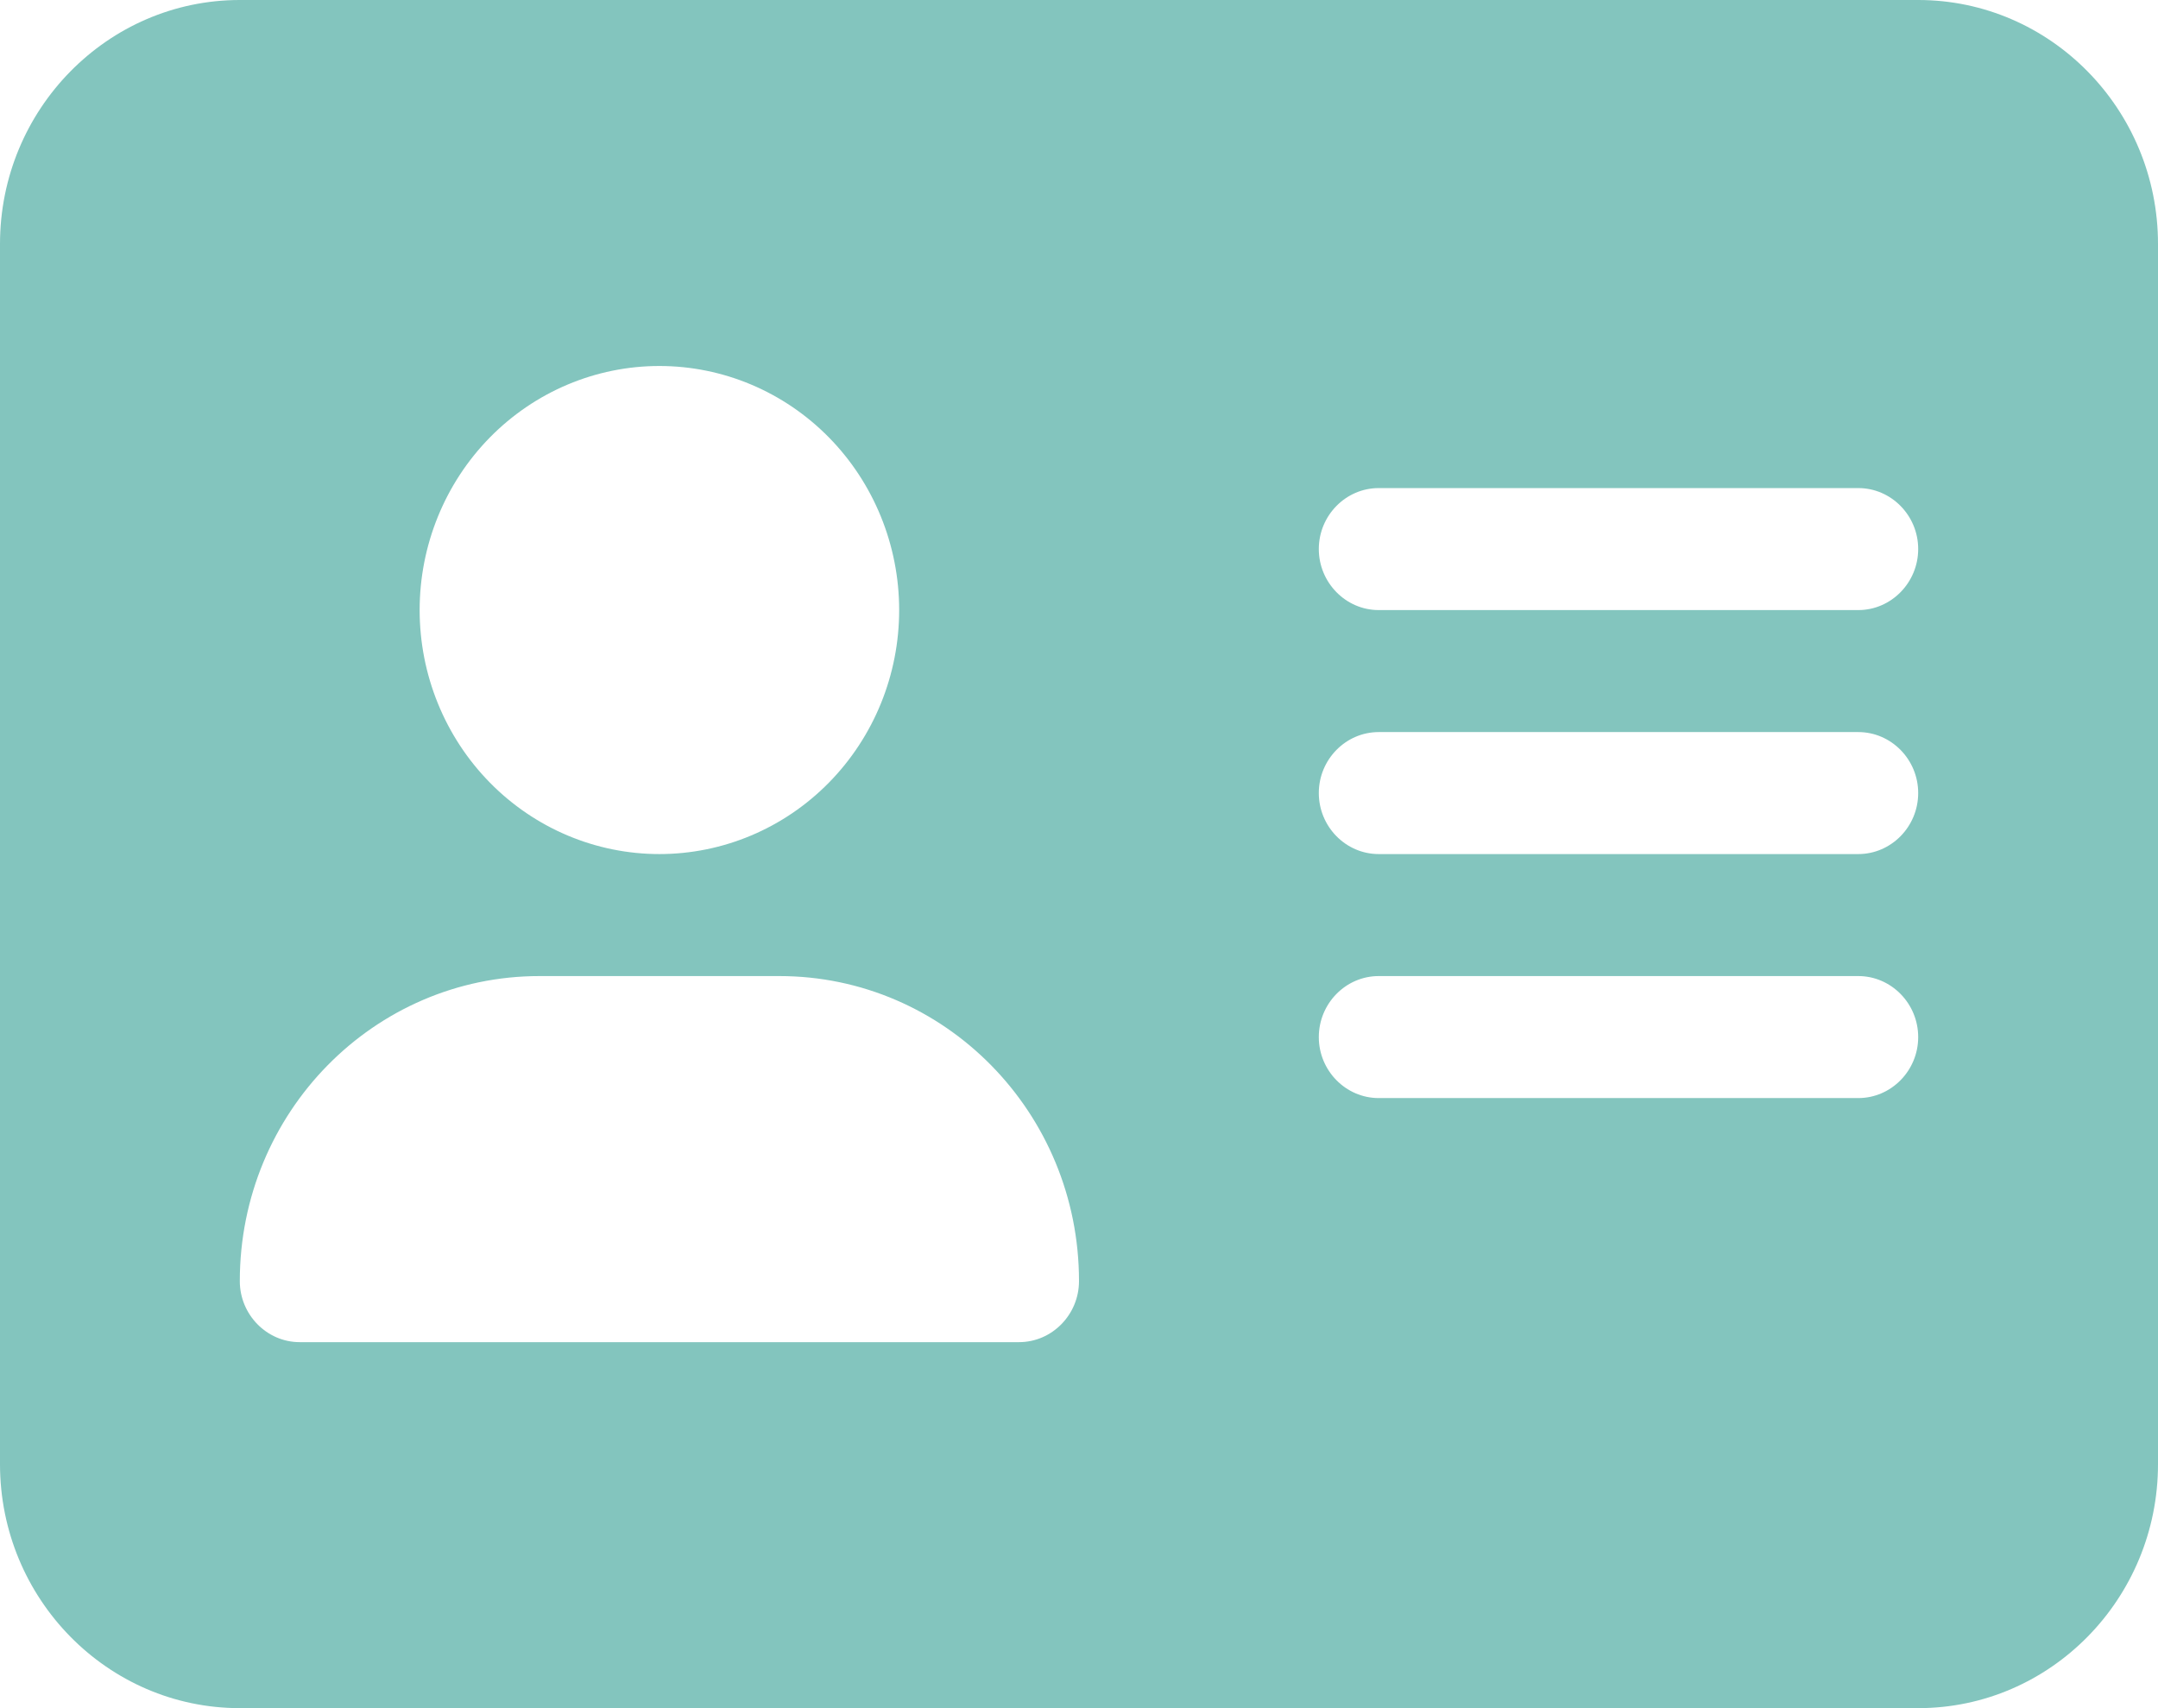 <svg width="24" height="19" viewBox="0 0 24 19" fill="none" xmlns="http://www.w3.org/2000/svg">
<path d="M2.667 0C1.196 0 0 1.217 0 2.714V16.286C0 17.783 1.196 19 2.667 19H21.333C22.804 19 24 17.783 24 16.286V2.714C24 1.217 22.804 0 21.333 0H2.667ZM6 10.857H8.667C10.508 10.857 12 12.375 12 14.25C12 14.623 11.7 14.929 11.333 14.929H3.333C2.967 14.929 2.667 14.623 2.667 14.25C2.667 12.375 4.158 10.857 6 10.857ZM4.667 6.786C4.667 6.066 4.948 5.375 5.448 4.866C5.948 4.357 6.626 4.071 7.333 4.071C8.041 4.071 8.719 4.357 9.219 4.866C9.719 5.375 10 6.066 10 6.786C10 7.506 9.719 8.196 9.219 8.705C8.719 9.214 8.041 9.5 7.333 9.5C6.626 9.5 5.948 9.214 5.448 8.705C4.948 8.196 4.667 7.506 4.667 6.786ZM15.333 5.429H20.667C21.033 5.429 21.333 5.734 21.333 6.107C21.333 6.48 21.033 6.786 20.667 6.786H15.333C14.967 6.786 14.667 6.48 14.667 6.107C14.667 5.734 14.967 5.429 15.333 5.429ZM15.333 8.143H20.667C21.033 8.143 21.333 8.448 21.333 8.821C21.333 9.195 21.033 9.5 20.667 9.5H15.333C14.967 9.5 14.667 9.195 14.667 8.821C14.667 8.448 14.967 8.143 15.333 8.143ZM15.333 10.857H20.667C21.033 10.857 21.333 11.162 21.333 11.536C21.333 11.909 21.033 12.214 20.667 12.214H15.333C14.967 12.214 14.667 11.909 14.667 11.536C14.667 11.162 14.967 10.857 15.333 10.857Z" fill="#83C5BE"/>
</svg>
